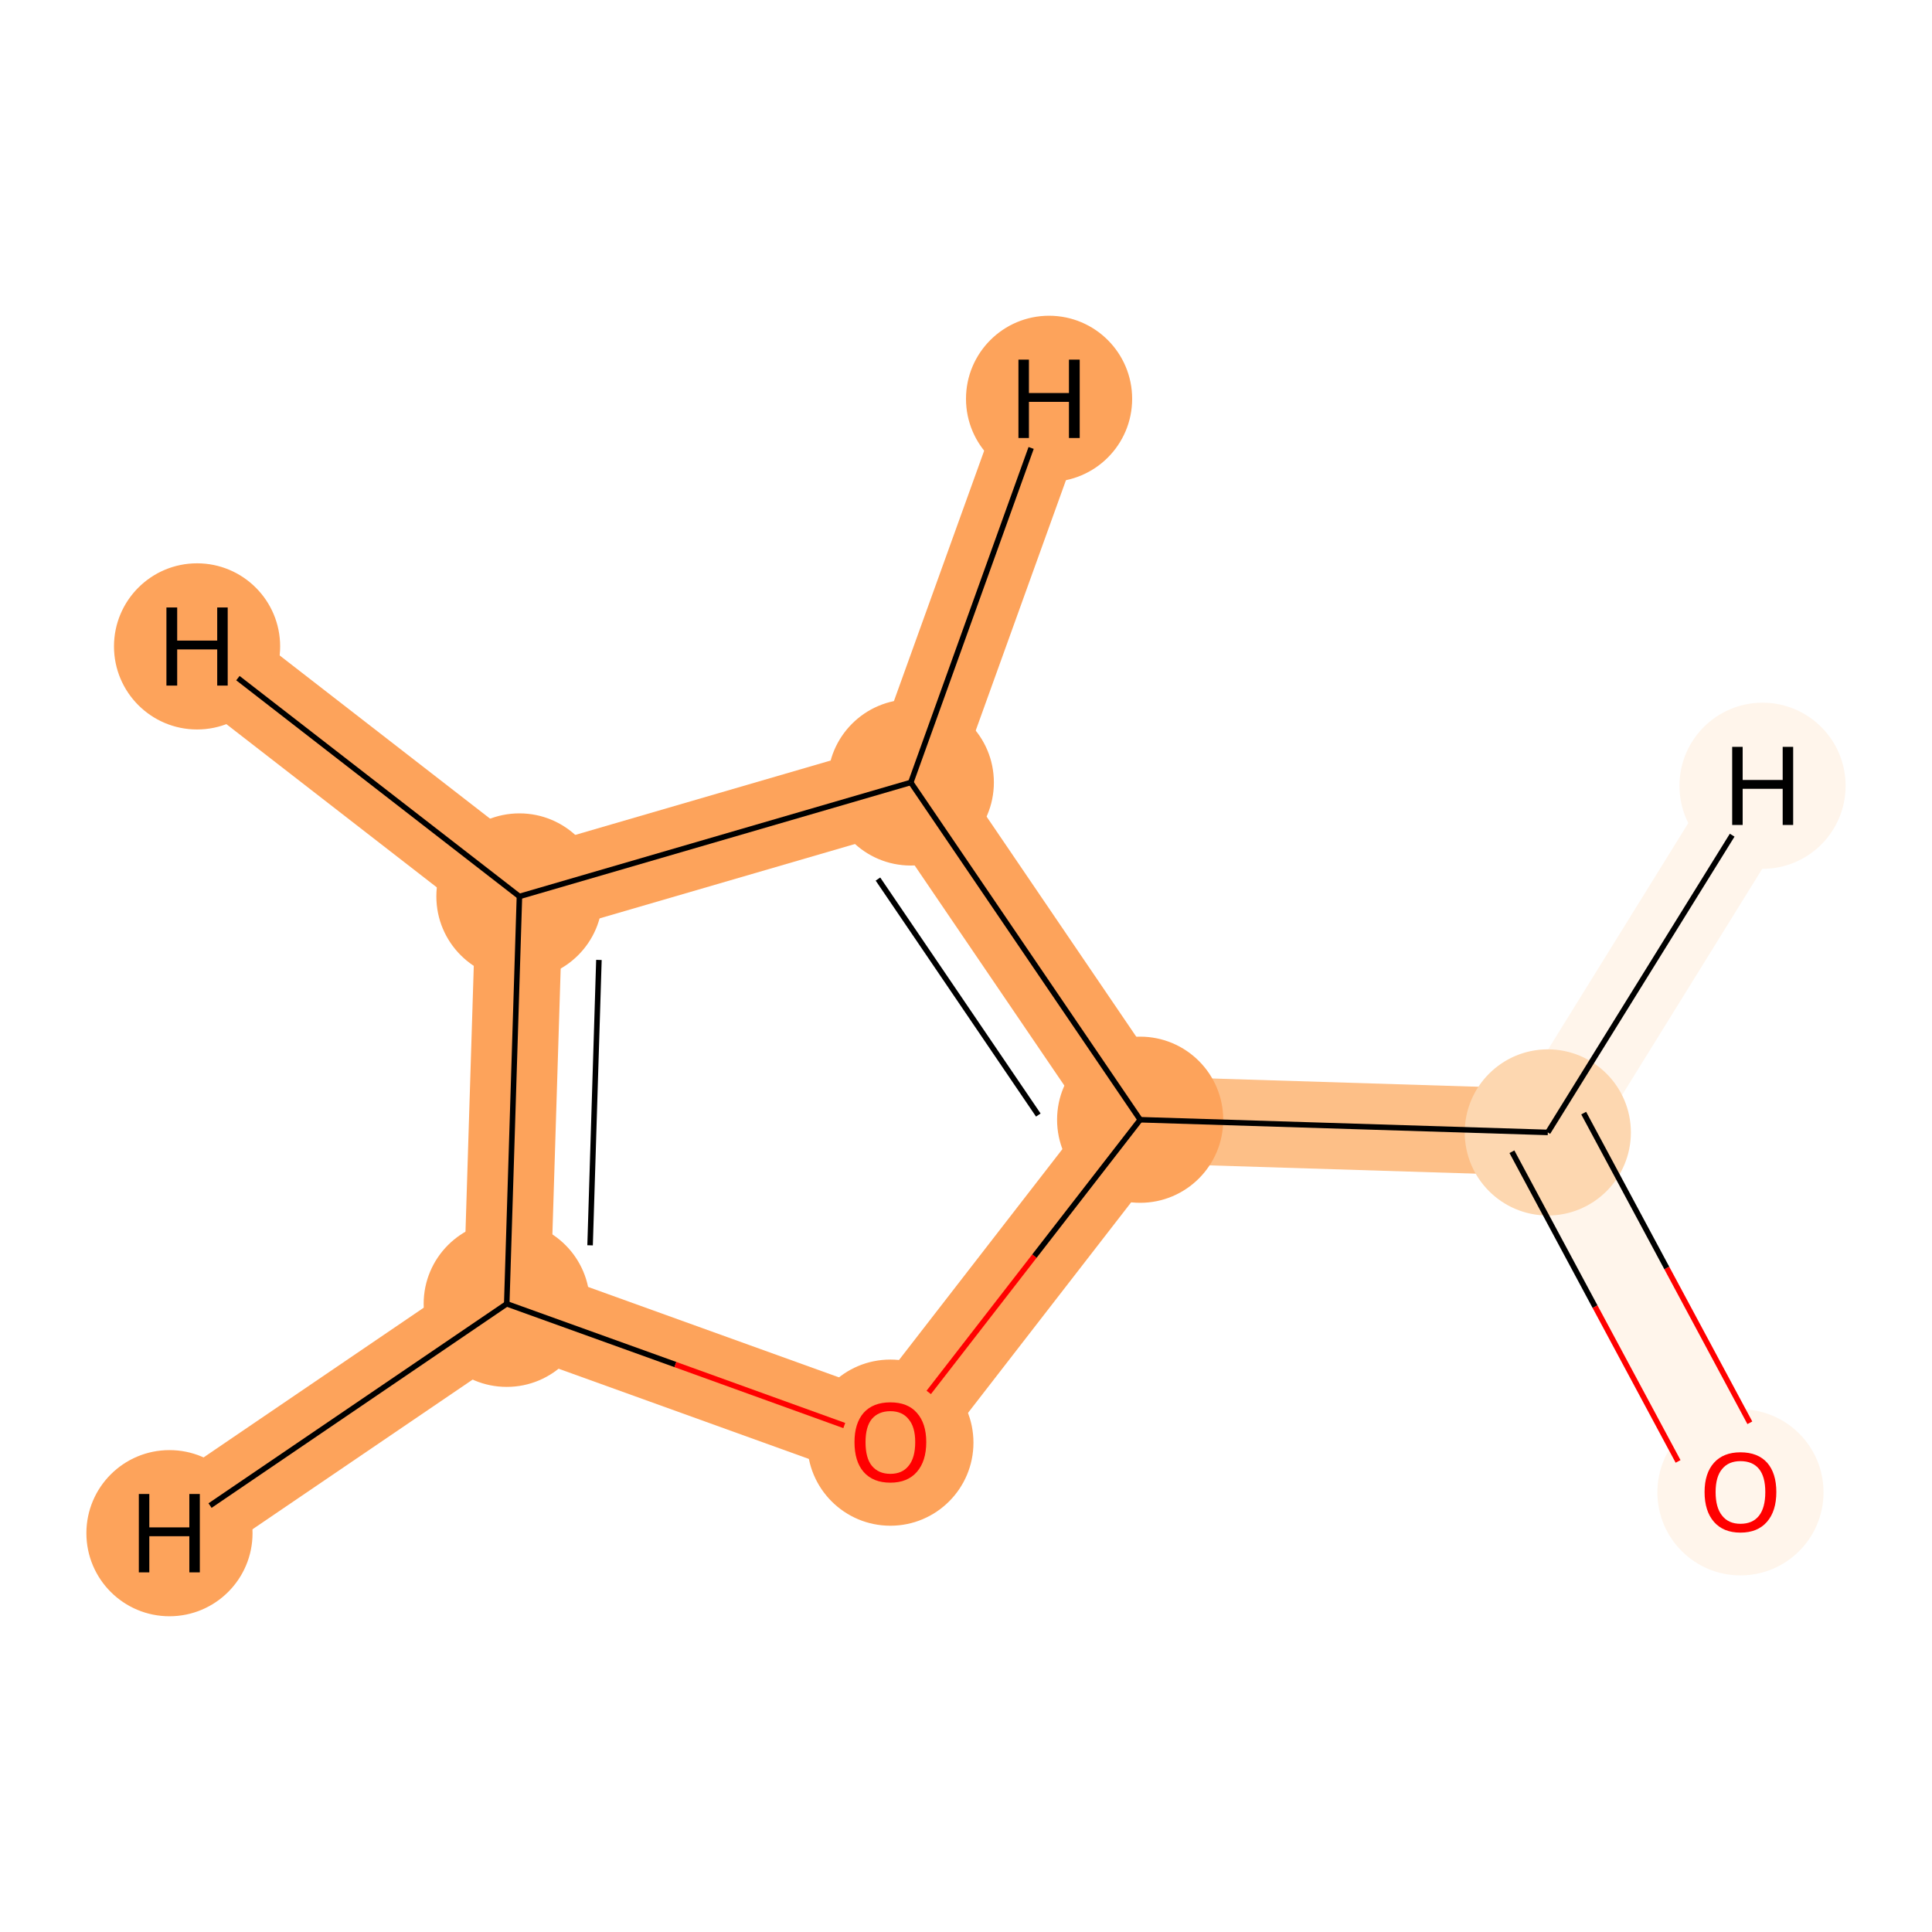 <?xml version='1.0' encoding='iso-8859-1'?>
<svg version='1.1' baseProfile='full'
              xmlns='http://www.w3.org/2000/svg'
                      xmlns:rdkit='http://www.rdkit.org/xml'
                      xmlns:xlink='http://www.w3.org/1999/xlink'
                  xml:space='preserve'
width='700px' height='700px' viewBox='0 0 700 700'>
<!-- END OF HEADER -->
<rect style='opacity:1.0;fill:#FFFFFF;stroke:none' width='700.0' height='700.0' x='0.0' y='0.0'> </rect>
<path d='M 630.6,540.5 L 560.8,410.3' style='fill:none;fill-rule:evenodd;stroke:#FFF5EB;stroke-width:31.5px;stroke-linecap:butt;stroke-linejoin:miter;stroke-opacity:1' />
<path d='M 560.8,410.3 L 413.1,405.7' style='fill:none;fill-rule:evenodd;stroke:#FDBF87;stroke-width:31.5px;stroke-linecap:butt;stroke-linejoin:miter;stroke-opacity:1' />
<path d='M 560.8,410.3 L 638.6,284.7' style='fill:none;fill-rule:evenodd;stroke:#FFF5EB;stroke-width:31.5px;stroke-linecap:butt;stroke-linejoin:miter;stroke-opacity:1' />
<path d='M 413.1,405.7 L 330.0,283.5' style='fill:none;fill-rule:evenodd;stroke:#FDA35B;stroke-width:31.5px;stroke-linecap:butt;stroke-linejoin:miter;stroke-opacity:1' />
<path d='M 413.1,405.7 L 322.6,522.5' style='fill:none;fill-rule:evenodd;stroke:#FDA35B;stroke-width:31.5px;stroke-linecap:butt;stroke-linejoin:miter;stroke-opacity:1' />
<path d='M 330.0,283.5 L 188.2,324.8' style='fill:none;fill-rule:evenodd;stroke:#FDA35B;stroke-width:31.5px;stroke-linecap:butt;stroke-linejoin:miter;stroke-opacity:1' />
<path d='M 330.0,283.5 L 380.1,144.5' style='fill:none;fill-rule:evenodd;stroke:#FDA35B;stroke-width:31.5px;stroke-linecap:butt;stroke-linejoin:miter;stroke-opacity:1' />
<path d='M 188.2,324.8 L 183.6,472.4' style='fill:none;fill-rule:evenodd;stroke:#FDA35B;stroke-width:31.5px;stroke-linecap:butt;stroke-linejoin:miter;stroke-opacity:1' />
<path d='M 188.2,324.8 L 71.4,234.2' style='fill:none;fill-rule:evenodd;stroke:#FDA35B;stroke-width:31.5px;stroke-linecap:butt;stroke-linejoin:miter;stroke-opacity:1' />
<path d='M 183.6,472.4 L 322.6,522.5' style='fill:none;fill-rule:evenodd;stroke:#FDA35B;stroke-width:31.5px;stroke-linecap:butt;stroke-linejoin:miter;stroke-opacity:1' />
<path d='M 183.6,472.4 L 61.4,555.5' style='fill:none;fill-rule:evenodd;stroke:#FDA35B;stroke-width:31.5px;stroke-linecap:butt;stroke-linejoin:miter;stroke-opacity:1' />
<ellipse cx='630.6' cy='540.7' rx='29.6' ry='29.6'  style='fill:#FFF5EB;fill-rule:evenodd;stroke:#FFF5EB;stroke-width:1.0px;stroke-linecap:butt;stroke-linejoin:miter;stroke-opacity:1' />
<ellipse cx='560.8' cy='410.3' rx='29.6' ry='29.6'  style='fill:#FDD7B0;fill-rule:evenodd;stroke:#FDD7B0;stroke-width:1.0px;stroke-linecap:butt;stroke-linejoin:miter;stroke-opacity:1' />
<ellipse cx='413.1' cy='405.7' rx='29.6' ry='29.6'  style='fill:#FDA35B;fill-rule:evenodd;stroke:#FDA35B;stroke-width:1.0px;stroke-linecap:butt;stroke-linejoin:miter;stroke-opacity:1' />
<ellipse cx='330.0' cy='283.5' rx='29.6' ry='29.6'  style='fill:#FDA35B;fill-rule:evenodd;stroke:#FDA35B;stroke-width:1.0px;stroke-linecap:butt;stroke-linejoin:miter;stroke-opacity:1' />
<ellipse cx='188.2' cy='324.8' rx='29.6' ry='29.6'  style='fill:#FDA35B;fill-rule:evenodd;stroke:#FDA35B;stroke-width:1.0px;stroke-linecap:butt;stroke-linejoin:miter;stroke-opacity:1' />
<ellipse cx='183.6' cy='472.4' rx='29.6' ry='29.6'  style='fill:#FDA35B;fill-rule:evenodd;stroke:#FDA35B;stroke-width:1.0px;stroke-linecap:butt;stroke-linejoin:miter;stroke-opacity:1' />
<ellipse cx='322.6' cy='522.7' rx='29.6' ry='29.6'  style='fill:#FDA35B;fill-rule:evenodd;stroke:#FDA35B;stroke-width:1.0px;stroke-linecap:butt;stroke-linejoin:miter;stroke-opacity:1' />
<ellipse cx='638.6' cy='284.7' rx='29.6' ry='29.6'  style='fill:#FFF5EB;fill-rule:evenodd;stroke:#FFF5EB;stroke-width:1.0px;stroke-linecap:butt;stroke-linejoin:miter;stroke-opacity:1' />
<ellipse cx='380.1' cy='144.5' rx='29.6' ry='29.6'  style='fill:#FDA35B;fill-rule:evenodd;stroke:#FDA35B;stroke-width:1.0px;stroke-linecap:butt;stroke-linejoin:miter;stroke-opacity:1' />
<ellipse cx='71.4' cy='234.2' rx='29.6' ry='29.6'  style='fill:#FDA35B;fill-rule:evenodd;stroke:#FDA35B;stroke-width:1.0px;stroke-linecap:butt;stroke-linejoin:miter;stroke-opacity:1' />
<ellipse cx='61.4' cy='555.5' rx='29.6' ry='29.6'  style='fill:#FDA35B;fill-rule:evenodd;stroke:#FDA35B;stroke-width:1.0px;stroke-linecap:butt;stroke-linejoin:miter;stroke-opacity:1' />
<path class='bond-0 atom-0 atom-1' d='M 634.0,515.5 L 603.9,459.4' style='fill:none;fill-rule:evenodd;stroke:#FF0000;stroke-width:2.0px;stroke-linecap:butt;stroke-linejoin:miter;stroke-opacity:1' />
<path class='bond-0 atom-0 atom-1' d='M 603.9,459.4 L 573.8,403.3' style='fill:none;fill-rule:evenodd;stroke:#000000;stroke-width:2.0px;stroke-linecap:butt;stroke-linejoin:miter;stroke-opacity:1' />
<path class='bond-0 atom-0 atom-1' d='M 608.0,529.5 L 577.9,473.4' style='fill:none;fill-rule:evenodd;stroke:#FF0000;stroke-width:2.0px;stroke-linecap:butt;stroke-linejoin:miter;stroke-opacity:1' />
<path class='bond-0 atom-0 atom-1' d='M 577.9,473.4 L 547.8,417.3' style='fill:none;fill-rule:evenodd;stroke:#000000;stroke-width:2.0px;stroke-linecap:butt;stroke-linejoin:miter;stroke-opacity:1' />
<path class='bond-1 atom-1 atom-2' d='M 560.8,410.3 L 413.1,405.7' style='fill:none;fill-rule:evenodd;stroke:#000000;stroke-width:2.0px;stroke-linecap:butt;stroke-linejoin:miter;stroke-opacity:1' />
<path class='bond-7 atom-1 atom-7' d='M 560.8,410.3 L 627.6,302.6' style='fill:none;fill-rule:evenodd;stroke:#000000;stroke-width:2.0px;stroke-linecap:butt;stroke-linejoin:miter;stroke-opacity:1' />
<path class='bond-2 atom-2 atom-3' d='M 413.1,405.7 L 330.0,283.5' style='fill:none;fill-rule:evenodd;stroke:#000000;stroke-width:2.0px;stroke-linecap:butt;stroke-linejoin:miter;stroke-opacity:1' />
<path class='bond-2 atom-2 atom-3' d='M 376.2,404.0 L 318.1,318.5' style='fill:none;fill-rule:evenodd;stroke:#000000;stroke-width:2.0px;stroke-linecap:butt;stroke-linejoin:miter;stroke-opacity:1' />
<path class='bond-6 atom-6 atom-2' d='M 336.5,504.5 L 374.8,455.1' style='fill:none;fill-rule:evenodd;stroke:#FF0000;stroke-width:2.0px;stroke-linecap:butt;stroke-linejoin:miter;stroke-opacity:1' />
<path class='bond-6 atom-6 atom-2' d='M 374.8,455.1 L 413.1,405.7' style='fill:none;fill-rule:evenodd;stroke:#000000;stroke-width:2.0px;stroke-linecap:butt;stroke-linejoin:miter;stroke-opacity:1' />
<path class='bond-3 atom-3 atom-4' d='M 330.0,283.5 L 188.2,324.8' style='fill:none;fill-rule:evenodd;stroke:#000000;stroke-width:2.0px;stroke-linecap:butt;stroke-linejoin:miter;stroke-opacity:1' />
<path class='bond-8 atom-3 atom-8' d='M 330.0,283.5 L 373.6,162.3' style='fill:none;fill-rule:evenodd;stroke:#000000;stroke-width:2.0px;stroke-linecap:butt;stroke-linejoin:miter;stroke-opacity:1' />
<path class='bond-4 atom-4 atom-5' d='M 188.2,324.8 L 183.6,472.4' style='fill:none;fill-rule:evenodd;stroke:#000000;stroke-width:2.0px;stroke-linecap:butt;stroke-linejoin:miter;stroke-opacity:1' />
<path class='bond-4 atom-4 atom-5' d='M 217.0,347.8 L 213.8,451.2' style='fill:none;fill-rule:evenodd;stroke:#000000;stroke-width:2.0px;stroke-linecap:butt;stroke-linejoin:miter;stroke-opacity:1' />
<path class='bond-9 atom-4 atom-9' d='M 188.2,324.8 L 86.2,245.7' style='fill:none;fill-rule:evenodd;stroke:#000000;stroke-width:2.0px;stroke-linecap:butt;stroke-linejoin:miter;stroke-opacity:1' />
<path class='bond-5 atom-5 atom-6' d='M 183.6,472.4 L 244.7,494.4' style='fill:none;fill-rule:evenodd;stroke:#000000;stroke-width:2.0px;stroke-linecap:butt;stroke-linejoin:miter;stroke-opacity:1' />
<path class='bond-5 atom-5 atom-6' d='M 244.7,494.4 L 305.9,516.5' style='fill:none;fill-rule:evenodd;stroke:#FF0000;stroke-width:2.0px;stroke-linecap:butt;stroke-linejoin:miter;stroke-opacity:1' />
<path class='bond-10 atom-5 atom-10' d='M 183.6,472.4 L 76.1,545.5' style='fill:none;fill-rule:evenodd;stroke:#000000;stroke-width:2.0px;stroke-linecap:butt;stroke-linejoin:miter;stroke-opacity:1' />
<path  class='atom-0' d='M 617.6 540.6
Q 617.6 533.8, 621.0 530.0
Q 624.4 526.2, 630.6 526.2
Q 636.9 526.2, 640.3 530.0
Q 643.6 533.8, 643.6 540.6
Q 643.6 547.5, 640.2 551.4
Q 636.8 555.3, 630.6 555.3
Q 624.4 555.3, 621.0 551.4
Q 617.6 547.5, 617.6 540.6
M 630.6 552.1
Q 635.0 552.1, 637.3 549.2
Q 639.6 546.3, 639.6 540.6
Q 639.6 535.0, 637.3 532.2
Q 635.0 529.4, 630.6 529.4
Q 626.3 529.4, 624.0 532.2
Q 621.6 535.0, 621.6 540.6
Q 621.6 546.3, 624.0 549.2
Q 626.3 552.1, 630.6 552.1
' fill='#FF0000'/>
<path  class='atom-6' d='M 309.6 522.5
Q 309.6 515.7, 312.9 511.9
Q 316.3 508.1, 322.6 508.1
Q 328.9 508.1, 332.2 511.9
Q 335.6 515.7, 335.6 522.5
Q 335.6 529.4, 332.2 533.3
Q 328.8 537.2, 322.6 537.2
Q 316.3 537.2, 312.9 533.3
Q 309.6 529.5, 309.6 522.5
M 322.6 534.0
Q 326.9 534.0, 329.2 531.1
Q 331.6 528.2, 331.6 522.5
Q 331.6 517.0, 329.2 514.2
Q 326.9 511.3, 322.6 511.3
Q 318.3 511.3, 315.9 514.1
Q 313.6 516.9, 313.6 522.5
Q 313.6 528.3, 315.9 531.1
Q 318.3 534.0, 322.6 534.0
' fill='#FF0000'/>
<path  class='atom-7' d='M 627.6 270.6
L 631.4 270.6
L 631.4 282.6
L 645.9 282.6
L 645.9 270.6
L 649.7 270.6
L 649.7 298.9
L 645.9 298.9
L 645.9 285.8
L 631.4 285.8
L 631.4 298.9
L 627.6 298.9
L 627.6 270.6
' fill='#000000'/>
<path  class='atom-8' d='M 369.0 130.3
L 372.8 130.3
L 372.8 142.4
L 387.3 142.4
L 387.3 130.3
L 391.2 130.3
L 391.2 158.7
L 387.3 158.7
L 387.3 145.6
L 372.8 145.6
L 372.8 158.7
L 369.0 158.7
L 369.0 130.3
' fill='#000000'/>
<path  class='atom-9' d='M 60.3 220.1
L 64.2 220.1
L 64.2 232.1
L 78.7 232.1
L 78.7 220.1
L 82.5 220.1
L 82.5 248.4
L 78.7 248.4
L 78.7 235.3
L 64.2 235.3
L 64.2 248.4
L 60.3 248.4
L 60.3 220.1
' fill='#000000'/>
<path  class='atom-10' d='M 50.3 541.3
L 54.1 541.3
L 54.1 553.4
L 68.6 553.4
L 68.6 541.3
L 72.4 541.3
L 72.4 569.7
L 68.6 569.7
L 68.6 556.6
L 54.1 556.6
L 54.1 569.7
L 50.3 569.7
L 50.3 541.3
' fill='#000000'/>
</svg>
